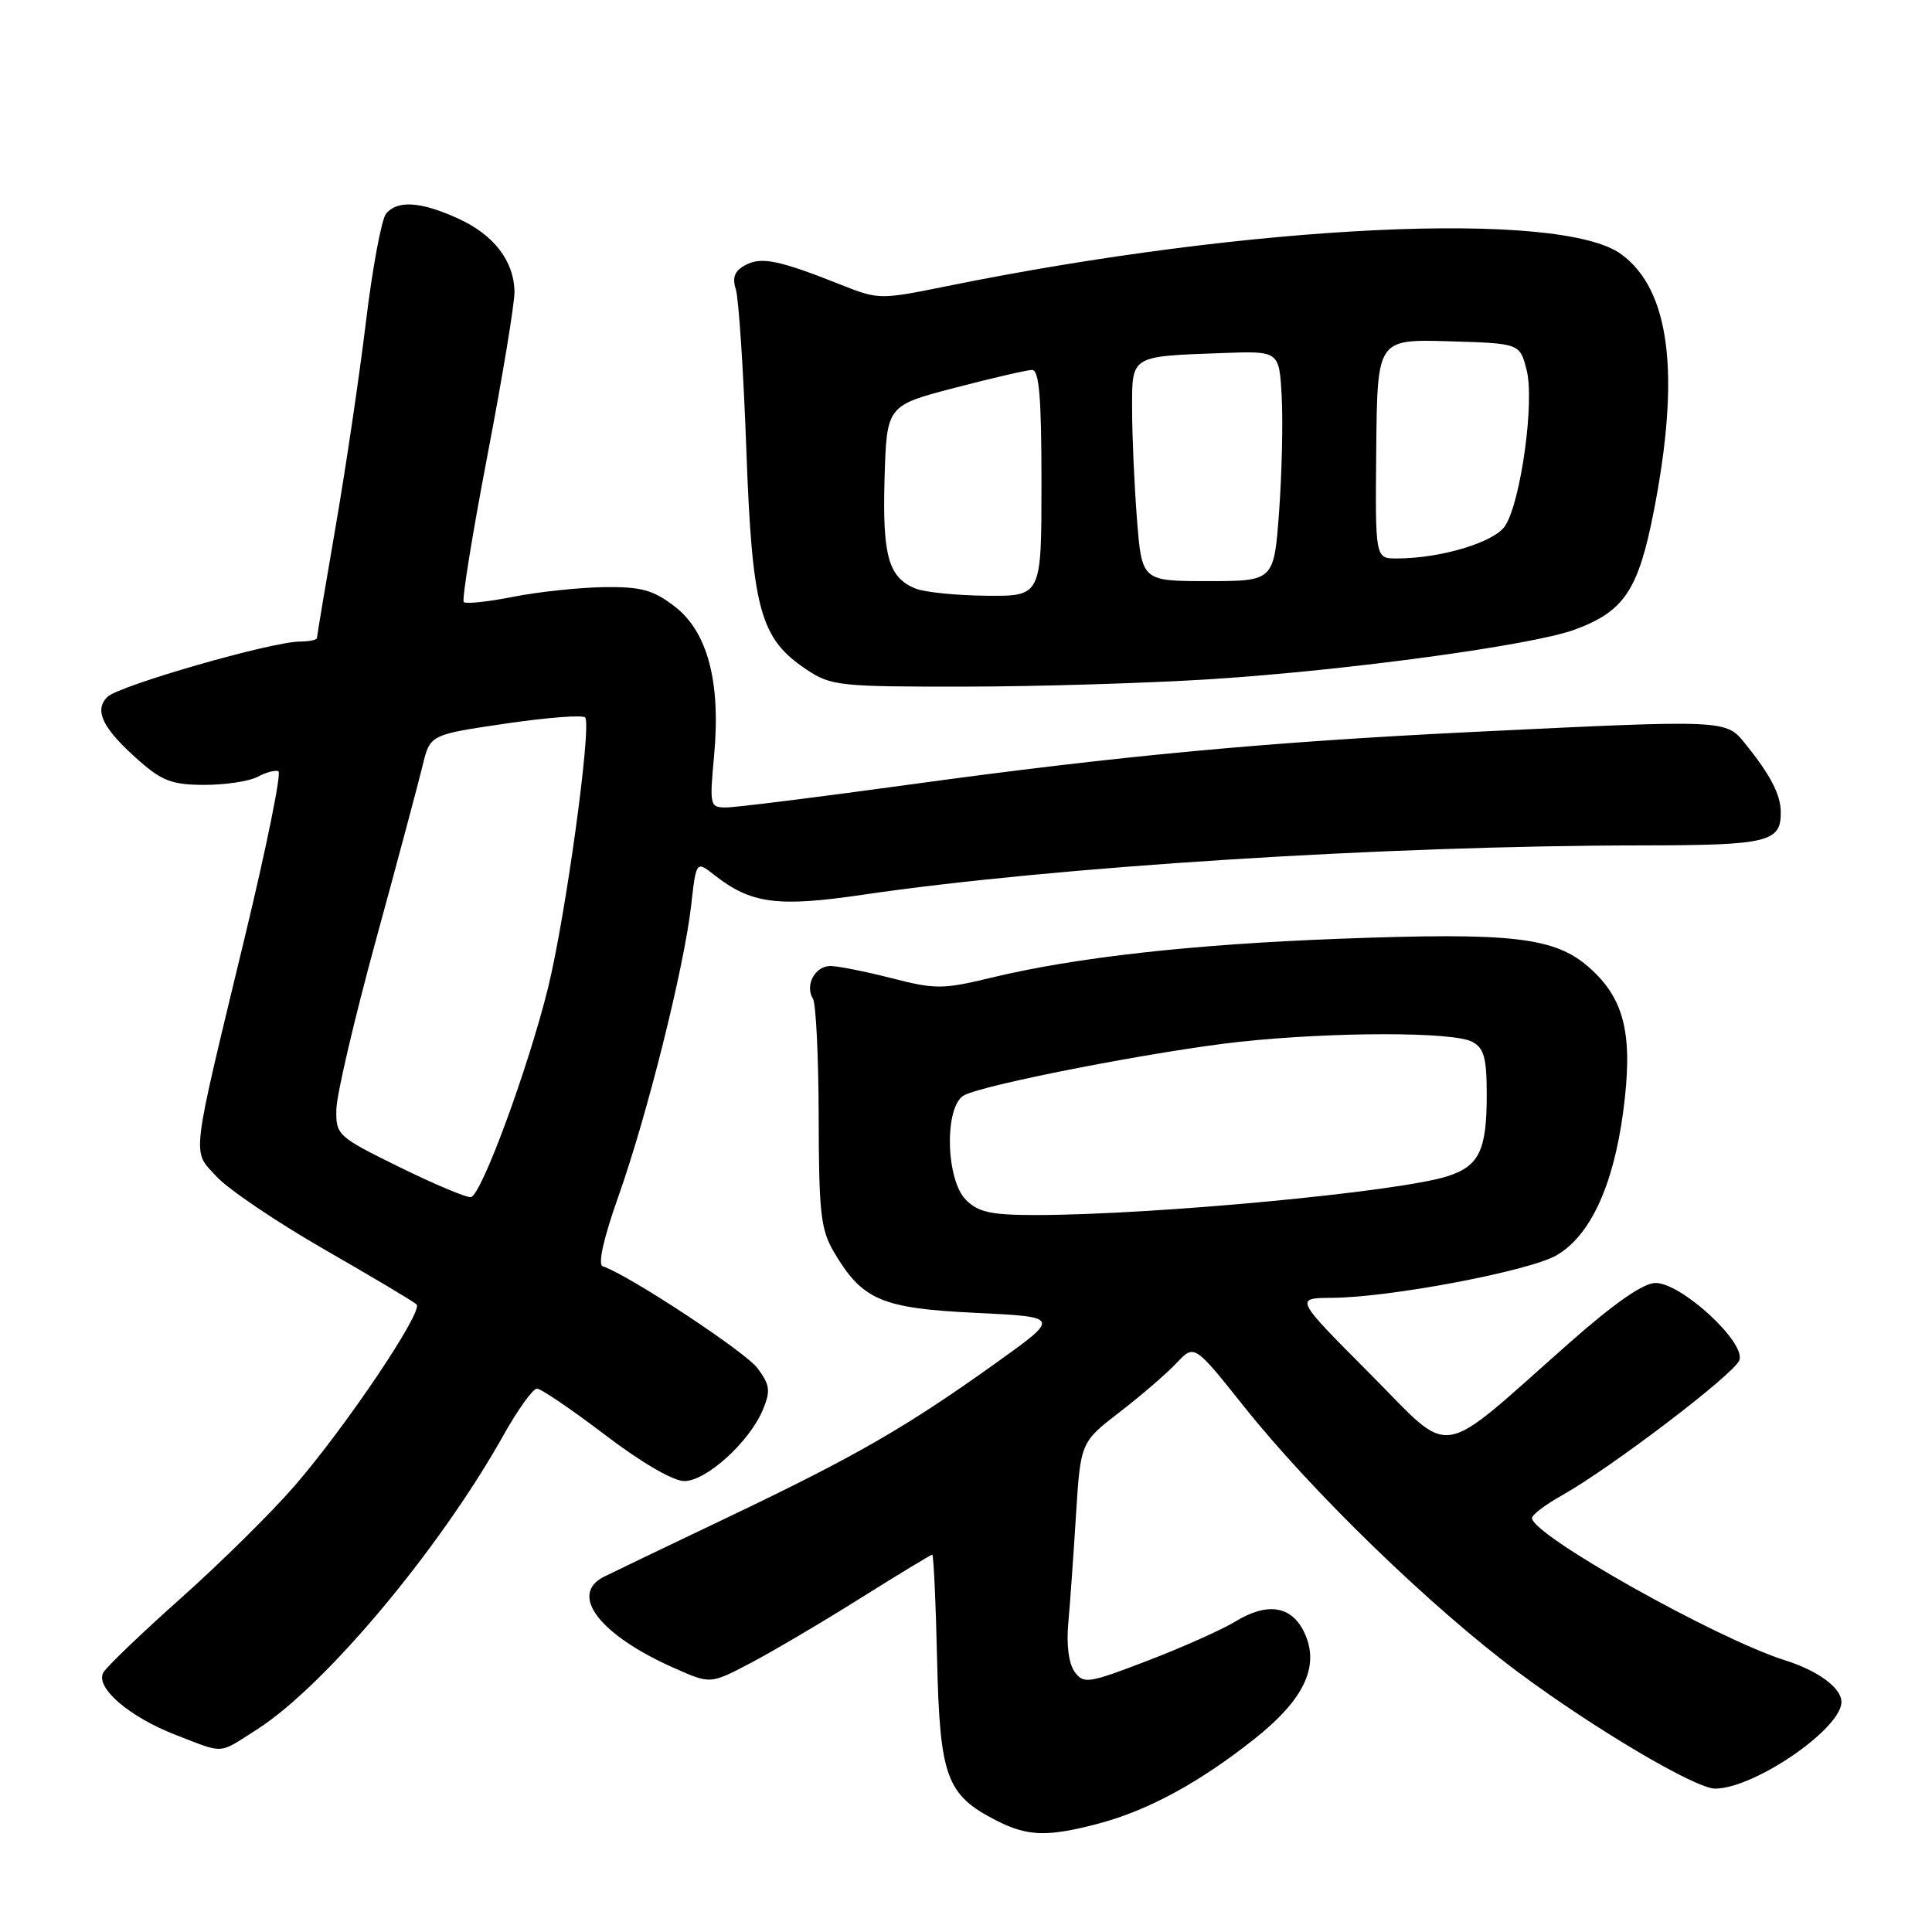 <?xml version="1.0" encoding="UTF-8" standalone="no"?>
<!DOCTYPE svg PUBLIC "-//W3C//DTD SVG 1.1//EN" "http://www.w3.org/Graphics/SVG/1.1/DTD/svg11.dtd" >
<svg xmlns="http://www.w3.org/2000/svg" xmlns:xlink="http://www.w3.org/1999/xlink" version="1.1" viewBox="0 0 256 256">
 <g >
 <path fill="currentColor"
d=" M 145.65 241.61 C 152.17 239.87 158.97 236.17 166.19 230.44 C 172.87 225.15 174.93 220.72 172.81 216.28 C 171.14 212.78 167.93 212.27 163.73 214.84 C 161.96 215.92 156.71 218.27 152.09 220.04 C 144.20 223.07 143.59 223.16 142.40 221.53 C 141.62 220.46 141.29 217.97 141.55 215.14 C 141.78 212.59 142.24 206.14 142.57 200.80 C 143.18 191.11 143.18 191.11 148.37 187.10 C 151.23 184.90 154.62 181.97 155.91 180.60 C 158.25 178.11 158.25 178.11 164.78 186.30 C 173.81 197.65 189.65 213.00 201.16 221.57 C 211.21 229.05 224.65 237.00 227.25 237.00 C 232.44 237.00 244.00 229.07 244.00 225.52 C 244.00 223.66 240.92 221.38 236.50 219.99 C 227.35 217.09 203.00 203.40 203.00 201.15 C 203.00 200.72 204.77 199.37 206.94 198.16 C 213.53 194.45 229.74 182.11 230.47 180.25 C 231.38 177.91 222.82 170.00 219.37 170.00 C 217.76 170.00 213.94 172.65 207.99 177.90 C 190.07 193.72 192.77 193.31 181.44 181.94 C 171.54 172.00 171.54 172.00 176.52 171.97 C 184.19 171.92 202.55 168.44 206.22 166.35 C 210.67 163.80 213.75 157.21 215.07 147.39 C 216.44 137.16 215.31 132.36 210.54 128.17 C 205.99 124.17 200.35 123.53 177.51 124.39 C 158.07 125.12 142.54 126.85 131.43 129.53 C 124.94 131.10 123.96 131.11 118.13 129.61 C 114.67 128.73 111.02 128.00 110.03 128.00 C 107.98 128.00 106.62 130.58 107.72 132.34 C 108.12 132.98 108.46 140.03 108.48 148.00 C 108.50 160.67 108.75 162.93 110.50 165.90 C 114.25 172.27 116.80 173.36 129.27 173.96 C 140.50 174.50 140.50 174.50 132.00 180.58 C 120.00 189.16 113.43 192.94 96.42 201.06 C 88.21 204.97 80.83 208.52 80.00 208.94 C 75.35 211.32 79.49 216.68 89.37 221.04 C 94.12 223.15 94.12 223.15 99.31 220.44 C 102.16 218.95 108.71 215.10 113.85 211.87 C 119.00 208.64 123.35 206.00 123.53 206.00 C 123.70 206.00 124.00 212.27 124.17 219.93 C 124.54 235.52 125.40 237.85 132.07 241.25 C 136.19 243.35 138.84 243.42 145.65 241.61 Z  M 34.05 229.16 C 43.07 223.40 58.18 205.37 66.67 190.25 C 68.59 186.81 70.61 184.00 71.15 184.00 C 71.68 184.00 75.74 186.76 80.16 190.12 C 84.99 193.80 89.20 196.25 90.68 196.25 C 93.59 196.25 99.32 191.04 101.08 186.81 C 102.13 184.28 102.03 183.51 100.36 181.28 C 98.73 179.10 83.29 168.93 79.87 167.79 C 79.19 167.56 79.96 164.12 81.96 158.47 C 85.78 147.69 90.65 128.17 91.58 119.99 C 92.25 114.05 92.25 114.05 94.69 115.97 C 99.49 119.74 103.05 120.22 114.17 118.58 C 139.48 114.85 183.51 112.05 217.55 112.02 C 234.35 112.00 236.03 111.59 235.96 107.55 C 235.93 105.26 234.58 102.67 231.29 98.59 C 228.68 95.34 228.94 95.35 195.50 96.97 C 167.99 98.31 148.48 100.12 120.45 103.97 C 108.38 105.63 97.48 106.99 96.24 106.99 C 94.06 107.00 94.01 106.78 94.62 100.13 C 95.53 90.36 93.76 83.68 89.36 80.33 C 86.52 78.16 84.94 77.73 80.00 77.80 C 76.74 77.85 71.34 78.42 68.00 79.08 C 64.67 79.74 61.72 80.05 61.45 79.78 C 61.18 79.51 62.59 70.79 64.58 60.39 C 66.57 50.00 68.19 40.23 68.17 38.67 C 68.11 34.58 65.44 31.10 60.67 28.94 C 55.75 26.70 52.66 26.50 51.16 28.31 C 50.56 29.03 49.36 35.45 48.50 42.56 C 47.64 49.68 45.83 61.93 44.47 69.79 C 43.11 77.65 42.00 84.29 42.00 84.54 C 42.00 84.79 40.99 85.00 39.75 85.01 C 35.98 85.02 15.73 90.85 14.22 92.35 C 12.41 94.16 13.63 96.59 18.50 100.86 C 21.49 103.49 22.89 104.00 27.10 104.00 C 29.87 104.00 33.03 103.52 34.12 102.94 C 35.22 102.35 36.46 102.01 36.89 102.19 C 37.32 102.36 35.33 112.17 32.48 124.00 C 25.18 154.27 25.41 152.32 28.71 155.92 C 30.25 157.59 36.67 161.93 43.00 165.57 C 49.33 169.20 54.81 172.47 55.20 172.84 C 56.14 173.72 45.82 189.07 38.98 196.95 C 35.97 200.42 29.23 207.08 24.00 211.74 C 18.77 216.40 14.14 220.84 13.70 221.61 C 12.56 223.59 17.13 227.52 23.37 229.92 C 29.83 232.41 28.86 232.48 34.05 229.16 Z  M 160.50 89.99 C 178.55 88.83 202.95 85.51 208.60 83.45 C 215.20 81.04 217.08 78.23 219.13 67.77 C 222.69 49.54 221.29 38.42 214.83 33.69 C 206.76 27.77 165.95 29.70 125.50 37.91 C 116.65 39.71 116.42 39.71 111.50 37.76 C 103.20 34.46 100.90 33.99 98.78 35.12 C 97.34 35.89 97.00 36.75 97.50 38.34 C 97.88 39.53 98.51 49.05 98.89 59.50 C 99.67 80.85 100.70 84.61 106.90 88.74 C 110.11 90.88 111.26 91.00 127.90 90.98 C 137.58 90.97 152.25 90.52 160.50 89.99 Z  M 128.00 159.00 C 125.29 156.29 125.11 146.55 127.75 145.13 C 130.46 143.68 153.41 139.23 164.21 138.05 C 176.61 136.71 192.57 136.70 195.07 138.04 C 196.65 138.88 197.00 140.16 197.00 145.10 C 197.00 152.45 195.99 154.53 191.76 155.87 C 185.25 157.94 152.85 160.99 137.25 161.00 C 131.33 161.00 129.63 160.63 128.00 159.00 Z  M 53.00 154.68 C 44.71 150.60 44.50 150.41 44.57 147.00 C 44.60 145.07 46.97 134.95 49.83 124.50 C 52.69 114.05 55.46 103.67 56.00 101.43 C 56.98 97.35 56.98 97.35 67.06 95.87 C 72.59 95.06 77.32 94.70 77.55 95.08 C 78.39 96.44 74.92 121.58 72.61 130.93 C 69.97 141.58 63.83 158.27 62.41 158.62 C 61.91 158.75 57.67 156.97 53.00 154.68 Z  M 121.32 77.99 C 117.72 76.54 116.91 73.65 117.21 63.37 C 117.50 53.74 117.50 53.74 126.50 51.39 C 131.45 50.10 136.06 49.03 136.75 49.02 C 137.70 49.01 138.00 52.66 138.00 64.00 C 138.00 79.00 138.00 79.00 130.75 78.94 C 126.76 78.90 122.52 78.48 121.32 77.99 Z  M 150.65 68.75 C 150.30 64.21 150.01 57.70 150.01 54.27 C 150.00 47.05 149.70 47.23 162.00 46.78 C 169.50 46.50 169.50 46.50 169.83 52.50 C 170.01 55.80 169.86 62.66 169.49 67.75 C 168.81 77.00 168.81 77.00 160.05 77.00 C 151.30 77.00 151.30 77.00 150.65 68.75 Z  M 182.36 59.47 C 182.50 44.95 182.50 44.95 191.94 45.22 C 201.38 45.50 201.38 45.50 202.28 49.00 C 203.36 53.14 201.54 66.38 199.45 69.66 C 198.05 71.85 190.92 74.00 185.06 74.00 C 182.22 74.00 182.22 74.00 182.36 59.47 Z "/>
</g>
</svg>